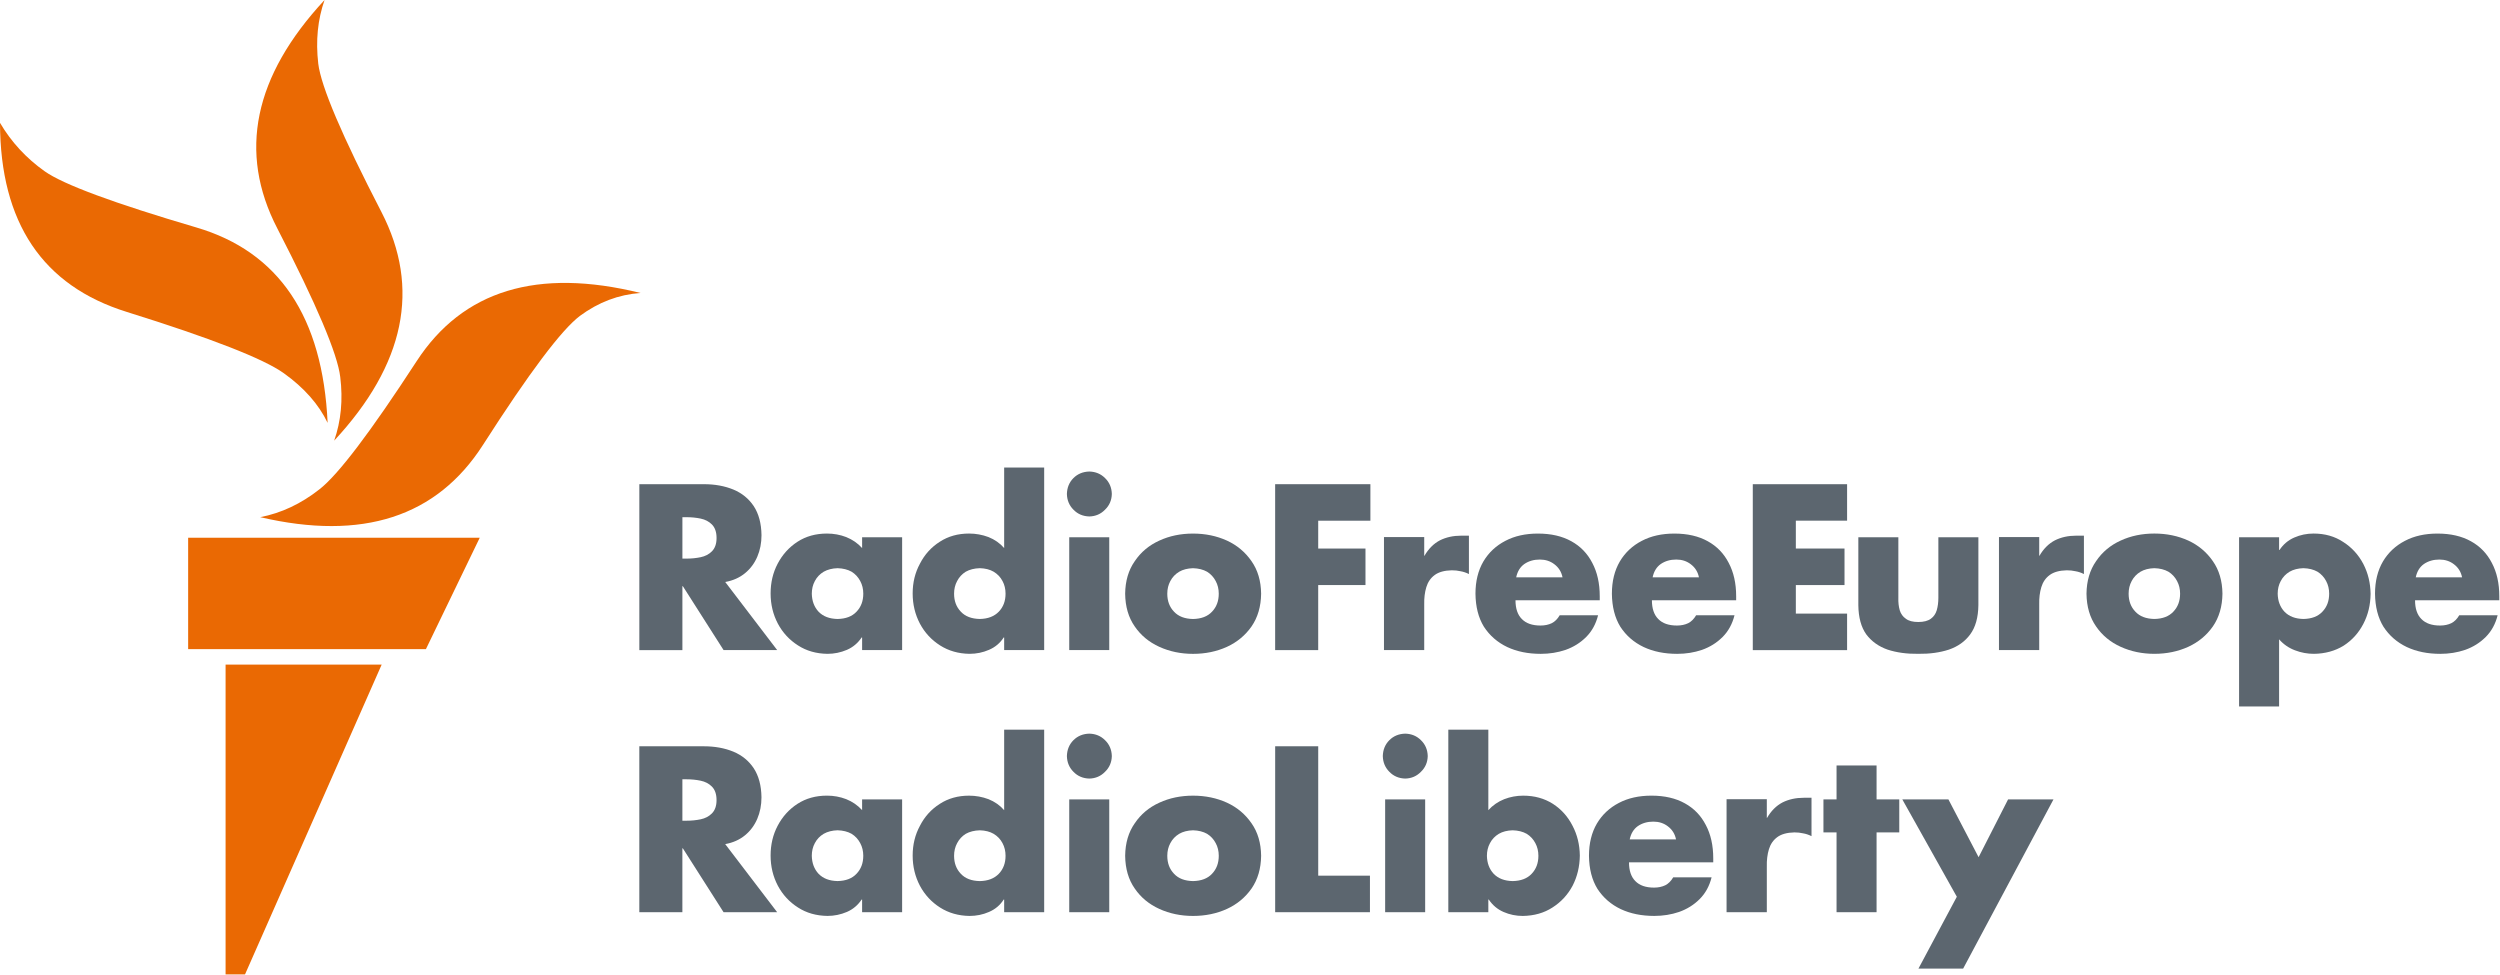 <svg enable-background="new 0 0 536 210" Googl="true" version="1.1" viewBox="0 0 1066.7 415.88" xml:space="preserve" xmlns="http://www.w3.org/2000/svg"><g transform="scale(1.333)" fill="#ea6903" stroke-width="1.498">
<path d="m185.62 101.12c5.943-4.394 12.409-6.84 19.401-7.341-33.008-8.141-56.905-0.849-71.685 21.873-14.782 22.724-25.143 36.382-31.086 40.974-5.894 4.64-12.21 7.612-18.951 8.914 32.76 7.64 56.529-0.076 71.312-23.146 14.781-23.071 25.118-36.828 31.01-41.273z"/>
<path d="m101.87 20.375c-0.849-7.341-0.175-14.133 2.022-20.375-22.676 24.401-27.72 48.772-15.131 73.109 12.584 24.39 19.3 40.244 20.15 47.566 0.902 7.317 0.253 14.109-1.949 20.375 22.673-24.419 27.717-48.813 15.133-73.183-12.584-24.319-19.326-40.15-20.225-47.491z"/>
<path d="m14.307 54.831c-5.907-4.184-10.677-9.353-14.307-15.506 0.087 31.96 13.619 52.133 40.599 60.524 27.026 8.44 43.781 14.983 50.262 19.625 6.488 4.644 11.158 9.937 14.009 15.88-1.563-33.916-15.569-54.764-42.024-62.547-26.452-7.79-42.632-13.783-48.539-17.978z"/>
<path d="m122.17 212.73h-49.963v99.176h6.216l43.747-99.176m-61.948-40.599v35.655h76.105l17.228-35.655z"/></g><g transform="scale(1.333)" fill="#5c666f" stroke-width="1.498">
<path d="m241.27 245.92c-1.597-2.397-3.771-4.169-6.517-5.318-2.797-1.149-5.943-1.723-9.44-1.723h-20.674v53.109h13.783v-20.449h0.15l13.034 20.448h17.154l-16.629-21.798c2.496-0.449 4.619-1.399 6.367-2.846 1.697-1.399 2.996-3.146 3.895-5.243 0.899-2.096 1.348-4.396 1.348-6.891-0.049-3.744-0.873-6.839-2.47-9.287m-17.004 3.97c1.447 0.3 2.647 0.923 3.594 1.873 0.999 0.999 1.498 2.448 1.498 4.343 0 1.849-0.499 3.272-1.498 4.271-0.948 0.95-2.148 1.573-3.594 1.873-1.449 0.3-2.947 0.449-4.494 0.449h-1.348v-13.258h1.348c1.549 0 3.047 0.15 4.494 0.449z"/>
<path d="m288.76 291.98v-36.105h-12.809v3.446c-1.399-1.548-3.097-2.721-5.094-3.521-1.948-0.749-3.995-1.124-6.142-1.124-3.595 0-6.742 0.873-9.44 2.622-2.697 1.747-4.819 4.093-6.367 7.04-1.498 2.846-2.247 6.019-2.247 9.515s0.775 6.716 2.324 9.663c1.548 2.897 3.694 5.216 6.442 6.965 2.697 1.748 5.841 2.647 9.438 2.697 2.148 0 4.219-0.424 6.217-1.273 1.948-0.848 3.521-2.172 4.718-3.97h0.151v4.045h12.809m-20.674-26.216c1.747 0.051 3.245 0.425 4.494 1.124 1.198 0.749 2.121 1.748 2.772 2.996 0.65 1.198 0.974 2.547 0.974 4.045 0 2.346-0.724 4.27-2.172 5.768-1.399 1.498-3.42 2.274-6.067 2.324-2.596-0.049-4.62-0.825-6.069-2.324-1.398-1.498-2.121-3.42-2.171-5.768 0-1.498 0.324-2.846 0.972-4.045 0.65-1.248 1.597-2.247 2.846-2.996 1.249-0.698 2.724-1.073 4.421-1.124z"/>
<path d="m334.23 233.56h-12.809v25.768c-1.348-1.548-3.022-2.721-5.019-3.521-1.998-0.749-4.07-1.124-6.217-1.124-3.546 0-6.667 0.873-9.363 2.622-2.746 1.747-4.869 4.093-6.367 7.04-1.548 2.846-2.322 6.019-2.322 9.515s0.775 6.716 2.322 9.663c1.548 2.897 3.696 5.216 6.442 6.965 2.746 1.748 5.894 2.647 9.438 2.697 2.198 0 4.271-0.424 6.217-1.273 1.997-0.848 3.57-2.172 4.719-3.97h0.15v4.045h12.809v-58.425m-28.839 40.375c0-1.498 0.325-2.846 0.974-4.045 0.649-1.248 1.573-2.247 2.772-2.996 1.248-0.698 2.746-1.073 4.494-1.124 1.748 0.051 3.221 0.425 4.42 1.124 1.248 0.749 2.198 1.748 2.846 2.996 0.649 1.198 0.972 2.547 0.972 4.045 0 2.346-0.724 4.27-2.172 5.768s-3.47 2.274-6.067 2.324c-2.647-0.049-4.668-0.825-6.067-2.324-1.447-1.498-2.171-3.422-2.171-5.768z"/>
<path d="m355.06 255.88h-12.809v36.105h12.809v-36.105m-1.348-18.951c-1.347-1.347-3.022-2.046-5.019-2.096-2.048 0.049-3.745 0.749-5.094 2.096-1.347 1.348-2.046 3.047-2.096 5.094 0.049 1.997 0.749 3.67 2.096 5.019 1.348 1.399 3.046 2.123 5.094 2.172 1.997-0.049 3.67-0.775 5.019-2.172 1.399-1.347 2.123-3.022 2.172-5.019-0.049-2.046-0.775-3.745-2.172-5.094z"/>
<path d="m371.09 256.93c-3.296 1.498-5.918 3.696-7.865 6.59-1.998 2.846-3.023 6.318-3.073 10.412 0.049 4.145 1.074 7.64 3.073 10.487 1.948 2.846 4.569 5.019 7.865 6.517 3.294 1.498 6.891 2.247 10.785 2.247 3.946 0 7.567-0.749 10.861-2.247 3.246-1.498 5.868-3.669 7.865-6.517 1.998-2.897 3.022-6.393 3.073-10.487-0.051-4.094-1.074-7.566-3.073-10.412-1.997-2.896-4.619-5.092-7.865-6.59-3.294-1.498-6.915-2.247-10.861-2.247-3.943 0-7.54 0.749-10.785 2.247m10.787 8.839c1.748 0.051 3.246 0.425 4.494 1.124 1.2 0.749 2.123 1.748 2.773 2.996 0.649 1.198 0.972 2.547 0.972 4.045 0 2.346-0.724 4.27-2.171 5.768-1.399 1.498-3.422 2.274-6.069 2.324-2.647-0.049-4.668-0.825-6.067-2.324-1.449-1.498-2.172-3.42-2.172-5.768 0-1.498 0.325-2.846 0.974-4.045 0.65-1.248 1.597-2.247 2.846-2.996 1.198-0.698 2.673-1.073 4.42-1.124z"/>
<path d="m421.95 280.3v-41.423h-13.781v53.109h30.337v-11.685z"/>
<path d="m456.18 255.88h-12.809v36.105h12.809v-36.105m-1.348-18.951c-1.348-1.347-3.022-2.046-5.019-2.096-2.048 0.049-3.747 0.749-5.094 2.096-1.347 1.348-2.046 3.047-2.096 5.094 0.049 1.997 0.749 3.67 2.096 5.019 1.347 1.399 3.046 2.123 5.094 2.172 1.997-0.049 3.669-0.775 5.019-2.172 1.399-1.347 2.123-3.022 2.172-5.019-0.049-2.046-0.775-3.745-2.172-5.094z"/>
<path d="m476.4 233.56h-12.81v58.427h12.81v-4.045h0.15c1.198 1.798 2.772 3.122 4.719 3.97s3.994 1.273 6.142 1.273c3.646-0.049 6.816-0.948 9.513-2.697 2.748-1.748 4.894-4.069 6.443-6.965 1.498-2.897 2.273-6.118 2.322-9.663-0.049-3.495-0.824-6.667-2.322-9.515-1.498-2.947-3.595-5.293-6.292-7.04-2.748-1.748-5.918-2.622-9.515-2.622-2.096 0-4.12 0.375-6.067 1.124-1.997 0.798-3.696 1.972-5.092 3.521v-25.769m3.369 33.333c1.198-0.698 2.671-1.073 4.418-1.124 1.748 0.051 3.246 0.425 4.494 1.124 1.2 0.749 2.123 1.748 2.773 2.996 0.649 1.198 0.972 2.547 0.972 4.045 0 2.346-0.724 4.27-2.171 5.768-1.399 1.498-3.422 2.274-6.069 2.324-2.596-0.049-4.619-0.825-6.067-2.324-1.399-1.498-2.123-3.42-2.172-5.768 0-1.498 0.325-2.846 0.974-4.045 0.65-1.248 1.599-2.247 2.848-2.996z"/>
<path d="m545.99 264.04c-1.548-2.996-3.771-5.293-6.665-6.893-2.947-1.648-6.518-2.47-10.712-2.47-3.995 0-7.465 0.773-10.412 2.322-2.996 1.548-5.342 3.745-7.041 6.59-1.697 2.897-2.545 6.343-2.545 10.337 0.049 4.195 0.948 7.715 2.697 10.562 1.847 2.846 4.343 5.02 7.491 6.518 3.095 1.449 6.667 2.171 10.71 2.171 2.797 0 5.444-0.424 7.942-1.273 2.545-0.899 4.743-2.273 6.59-4.12s3.121-4.169 3.82-6.966h-12.285c-0.7 1.2-1.549 2.048-2.547 2.547-1.049 0.499-2.247 0.749-3.595 0.749-2.647 0-4.644-0.698-5.992-2.096-1.347-1.348-2.022-3.347-2.022-5.992h26.966v-1.273c0-4.145-0.798-7.715-2.398-10.712m-21.723 0.375c1.399-0.95 3.046-1.423 4.945-1.423 1.796 0 3.344 0.499 4.644 1.498 1.399 1.049 2.273 2.448 2.622 4.195h-14.831c0.399-1.898 1.273-3.321 2.62-4.27z" Googl="true"/>
<path d="m568.91 267.94c1.297-0.948 3.121-1.449 5.467-1.498 0.999 0 1.922 0.099 2.773 0.3 0.899 0.15 1.796 0.449 2.697 0.899v-12.285h-2.472c-2.547 0-4.819 0.5-6.816 1.498-1.997 1.049-3.646 2.698-4.944 4.945h-0.075v-5.992h-12.884v36.178h12.885v-14.607c-0.051-2.046 0.174-3.895 0.673-5.543s1.398-2.947 2.697-3.895z"/>
<path d="m600.67 245.02h-12.809v10.861h-4.195v10.562h4.195v25.543h12.809v-25.543h7.267v-10.562h-7.267z"/>
<path d="m608.91 255.88 17.453 31.161-12.285 22.996h14.307l28.915-54.157h-14.532l-9.438 18.502-9.663-18.502z"/>
<path d="m218.43 187.64h0.15l13.034 20.448h17.154l-16.629-21.798c2.496-0.449 4.619-1.399 6.367-2.846 1.697-1.399 2.996-3.146 3.895-5.243 0.899-2.096 1.348-4.396 1.348-6.891-0.051-3.745-0.875-6.84-2.472-9.288-1.597-2.397-3.771-4.169-6.517-5.318-2.797-1.149-5.943-1.723-9.44-1.723h-20.674v53.109h13.783v-20.448m2e-3 -8.839v-13.258h1.348c1.548 0 3.046 0.15 4.494 0.449 1.447 0.3 2.647 0.923 3.594 1.873 0.999 0.999 1.498 2.448 1.498 4.343 0 1.849-0.499 3.272-1.498 4.271-0.948 0.95-2.148 1.573-3.594 1.873-1.449 0.3-2.947 0.449-4.494 0.449z"/>
<path d="m270.86 171.91c-1.948-0.749-3.995-1.124-6.142-1.124-3.595 0-6.742 0.873-9.44 2.622-2.697 1.747-4.819 4.093-6.367 7.04-1.498 2.846-2.247 6.019-2.247 9.515s0.775 6.716 2.324 9.663c1.548 2.897 3.694 5.216 6.442 6.965 2.697 1.748 5.841 2.647 9.438 2.697 2.148 0 4.219-0.424 6.217-1.273 1.948-0.848 3.521-2.172 4.718-3.97h0.151v4.045h12.809v-36.105h-12.809v3.446c-1.398-1.546-3.097-2.719-5.094-3.519m-7.191 11.086c1.248-0.698 2.721-1.073 4.42-1.124 1.747 0.051 3.245 0.425 4.494 1.124 1.198 0.749 2.121 1.748 2.772 2.996 0.65 1.198 0.974 2.547 0.974 4.045 0 2.346-0.724 4.27-2.172 5.768-1.399 1.498-3.42 2.274-6.067 2.324-2.596-0.049-4.62-0.825-6.069-2.324-1.398-1.498-2.121-3.42-2.171-5.768 0-1.498 0.324-2.846 0.972-4.045 0.65-1.248 1.599-2.247 2.848-2.996z"/>
<path d="m334.23 149.66h-12.809v25.768c-1.348-1.548-3.022-2.721-5.019-3.521-1.998-0.749-4.07-1.124-6.217-1.124-3.546 0-6.667 0.873-9.363 2.622-2.746 1.747-4.869 4.093-6.367 7.04-1.548 2.846-2.322 6.019-2.322 9.515s0.775 6.716 2.322 9.663c1.548 2.897 3.696 5.216 6.442 6.965 2.746 1.748 5.894 2.647 9.438 2.697 2.198 0 4.271-0.424 6.217-1.273 1.997-0.848 3.57-2.172 4.719-3.97h0.15v4.045h12.809v-58.425m-26.667 46.142c-1.449-1.498-2.172-3.42-2.172-5.768 0-1.498 0.325-2.846 0.974-4.045 0.649-1.248 1.573-2.247 2.772-2.996 1.248-0.698 2.746-1.073 4.494-1.124 1.748 0.051 3.221 0.425 4.42 1.124 1.248 0.749 2.198 1.748 2.846 2.996 0.649 1.198 0.972 2.547 0.972 4.045 0 2.346-0.724 4.27-2.172 5.768s-3.47 2.274-6.067 2.324c-2.646-0.051-4.667-0.825-6.066-2.324z"/>
<path d="m355.06 171.98h-12.809v36.105h12.809v-36.105m-11.461-18.951c-1.347 1.348-2.046 3.047-2.096 5.094 0.049 1.997 0.749 3.67 2.096 5.019 1.348 1.399 3.046 2.123 5.094 2.172 1.997-0.049 3.67-0.775 5.019-2.172 1.399-1.347 2.123-3.022 2.172-5.019-0.049-2.048-0.775-3.745-2.172-5.094-1.347-1.348-3.022-2.046-5.019-2.097-2.048 0.051-3.745 0.749-5.094 2.097z"/>
<path d="m400.6 179.63c-1.997-2.896-4.619-5.092-7.865-6.59-3.294-1.498-6.915-2.247-10.861-2.247-3.945 0-7.54 0.749-10.785 2.247-3.296 1.498-5.918 3.696-7.865 6.59-1.998 2.846-3.023 6.318-3.073 10.412 0.049 4.145 1.074 7.64 3.073 10.487 1.948 2.846 4.569 5.019 7.865 6.517 3.294 1.498 6.891 2.247 10.785 2.247 3.946 0 7.567-0.749 10.861-2.247 3.246-1.498 5.868-3.669 7.865-6.517 1.998-2.897 3.022-6.393 3.073-10.487-0.052-4.094-1.074-7.566-3.073-10.412m-10.487 10.412c0 2.346-0.724 4.27-2.171 5.768-1.399 1.498-3.422 2.274-6.069 2.324-2.647-0.049-4.668-0.825-6.067-2.324-1.449-1.498-2.172-3.42-2.172-5.768 0-1.498 0.325-2.846 0.974-4.045 0.65-1.248 1.597-2.247 2.846-2.996 1.198-0.698 2.671-1.073 4.418-1.124 1.748 0.051 3.246 0.425 4.494 1.124 1.2 0.749 2.123 1.748 2.773 2.996 0.649 1.198 0.974 2.547 0.974 4.045z"/>
<path d="m438.65 166.67v-11.685h-30.487v53.109h13.781v-20.824h15.133v-11.685h-15.131v-8.912h16.704z"/>
<path d="m455.88 177.9v-5.992h-12.884v36.18h12.884v-14.607c-0.049-2.046 0.174-3.895 0.674-5.543 0.499-1.648 1.398-2.947 2.697-3.895 1.297-0.948 3.121-1.449 5.467-1.498 0.999 0 1.922 0.099 2.773 0.3 0.899 0.15 1.796 0.449 2.697 0.899v-12.285h-2.472c-2.545 0-4.819 0.5-6.816 1.498-1.997 1.049-3.646 2.698-4.944 4.945h-0.075z"/>
<path d="m492.28 170.79c-3.995 0-7.465 0.773-10.412 2.322-2.996 1.548-5.342 3.745-7.041 6.59-1.697 2.897-2.545 6.343-2.545 10.337 0.049 4.195 0.948 7.715 2.697 10.562 1.847 2.846 4.343 5.02 7.491 6.518 3.095 1.449 6.667 2.171 10.71 2.171 2.797 0 5.444-0.424 7.942-1.273 2.545-0.899 4.743-2.273 6.59-4.12s3.121-4.169 3.82-6.966h-12.283c-0.7 1.2-1.549 2.048-2.547 2.547-1.049 0.499-2.247 0.749-3.595 0.749-2.647 0-4.644-0.698-5.992-2.096-1.347-1.348-2.022-3.347-2.022-5.992h26.966v-1.273c0-4.145-0.798-7.714-2.398-10.71-1.548-2.996-3.771-5.293-6.665-6.893-2.948-1.648-6.518-2.472-10.713-2.472m-6.968 14.007c0.4-1.898 1.275-3.321 2.622-4.27 1.399-0.95 3.046-1.423 4.945-1.423 1.796 0 3.344 0.499 4.644 1.498 1.399 1.049 2.273 2.448 2.622 4.195z"/>
<path d="m515.95 190.04c0.049 4.195 0.95 7.715 2.697 10.562 1.847 2.846 4.345 5.02 7.491 6.518 3.097 1.449 6.667 2.171 10.712 2.171 2.796 0 5.443-0.424 7.94-1.273 2.547-0.899 4.745-2.273 6.592-4.12s3.121-4.169 3.82-6.966h-12.285c-0.7 1.2-1.548 2.048-2.547 2.547-1.047 0.499-2.247 0.749-3.594 0.749-2.647 0-4.646-0.698-5.992-2.096-1.348-1.348-2.024-3.347-2.024-5.992h26.966v-1.275c0-4.145-0.798-7.714-2.397-10.71-1.548-2.996-3.771-5.293-6.667-6.893-2.947-1.648-6.517-2.47-10.71-2.47-3.995 0-7.465 0.773-10.412 2.322-2.996 1.548-5.344 3.745-7.041 6.59-1.7 2.896-2.548 6.343-2.548 10.337m25.243-9.438c1.398 1.049 2.273 2.448 2.622 4.195h-14.831c0.4-1.898 1.273-3.321 2.622-4.27 1.399-0.95 3.046-1.423 4.944-1.423 1.798 0 3.345 0.499 4.644 1.498z"/>
<path d="m574.83 175.58v-8.912h16.404v-11.685h-30.186v53.109h30.186v-11.687h-16.404v-9.139h15.581v-11.685z"/>
<path d="m633.26 171.98h-12.809v19.326c0 1.498-0.174 2.846-0.524 4.045-0.349 1.149-0.974 2.046-1.873 2.697-0.95 0.7-2.297 1.049-4.045 1.049s-3.071-0.349-3.97-1.049c-0.948-0.65-1.597-1.548-1.948-2.697-0.349-1.198-0.499-2.547-0.449-4.045v-19.326h-12.809v21.723c0.049 3.946 0.899 7.065 2.547 9.363 1.697 2.247 3.969 3.87 6.816 4.869 2.896 0.95 6.166 1.398 9.813 1.347 3.646 0.049 6.915-0.399 9.813-1.347 2.897-0.999 5.168-2.622 6.816-4.869 1.699-2.298 2.572-5.417 2.622-9.363z"/>
<path d="m652.81 177.9h-0.076v-5.992h-12.884v36.18h12.884v-14.607c-0.049-2.046 0.175-3.895 0.674-5.543 0.499-1.648 1.399-2.947 2.697-3.895 1.299-0.948 3.122-1.449 5.468-1.498 0.999 0 1.922 0.099 2.772 0.3 0.9 0.15 1.798 0.449 2.698 0.899v-12.285h-2.472c-2.547 0-4.819 0.5-6.816 1.498-1.998 1.049-3.646 2.697-4.944 4.944z"/>
<path d="m700.45 173.03c-3.296-1.498-6.917-2.247-10.861-2.247-3.946 0-7.54 0.749-10.787 2.247-3.296 1.498-5.918 3.696-7.865 6.59-1.997 2.846-3.022 6.318-3.071 10.412 0.049 4.145 1.074 7.64 3.071 10.487 1.948 2.846 4.569 5.019 7.865 6.517 3.296 1.498 6.891 2.247 10.787 2.247 3.945 0 7.566-0.749 10.861-2.247 3.245-1.498 5.867-3.669 7.865-6.517 1.997-2.897 3.022-6.393 3.071-10.487-0.049-4.094-1.074-7.566-3.071-10.412-1.998-2.894-4.62-5.092-7.865-6.59m-3.595 12.959c0.65 1.198 0.974 2.547 0.974 4.045 0 2.346-0.724 4.27-2.172 5.768-1.399 1.498-3.42 2.274-6.067 2.324-2.647-0.049-4.67-0.825-6.067-2.324-1.449-1.498-2.172-3.42-2.172-5.768 0-1.498 0.325-2.846 0.972-4.045 0.65-1.248 1.599-2.247 2.846-2.996 1.198-0.698 2.671-1.073 4.42-1.124 1.747 0.051 3.245 0.425 4.494 1.124 1.2 0.749 2.123 1.748 2.773 2.996z"/>
<path d="m750.04 173.48c-2.697-1.798-5.868-2.697-9.513-2.697-2.148 0-4.195 0.424-6.144 1.273-1.948 0.848-3.521 2.172-4.718 3.97h-0.151v-4.045h-12.809v54.156h12.809v-21.497c1.399 1.597 3.097 2.772 5.094 3.521 1.948 0.749 3.97 1.124 6.067 1.124 3.595-0.049 6.767-0.923 9.515-2.622 2.697-1.747 4.793-4.07 6.291-6.965 1.498-2.846 2.273-6.043 2.324-9.588-0.051-3.495-0.825-6.691-2.324-9.586-1.548-2.948-3.694-5.296-6.44-7.044m-18.801 22.322c-1.399-1.498-2.123-3.42-2.172-5.768 0-1.498 0.325-2.846 0.974-4.045 0.649-1.248 1.597-2.247 2.845-2.996 1.2-0.698 2.671-1.073 4.42-1.124 1.748 0.051 3.246 0.425 4.494 1.124 1.198 0.749 2.123 1.748 2.773 2.996 0.649 1.198 0.972 2.547 0.972 4.045 0 2.346-0.724 4.27-2.172 5.768-1.398 1.498-3.42 2.274-6.067 2.324-2.596-0.051-4.617-0.825-6.066-2.324z"/>
<path d="m780.22 170.79c-3.995 0-7.465 0.773-10.412 2.322-2.996 1.548-5.342 3.745-7.041 6.59-1.697 2.897-2.547 6.343-2.547 10.337 0.049 4.195 0.95 7.715 2.698 10.562 1.846 2.846 4.343 5.02 7.491 6.518 3.095 1.449 6.665 2.171 10.71 2.171 2.797 0 5.444-0.424 7.94-1.273 2.547-0.899 4.745-2.273 6.592-4.12s3.121-4.169 3.82-6.966h-12.285c-0.7 1.2-1.548 2.048-2.545 2.547-1.049 0.499-2.247 0.749-3.595 0.749-2.647 0-4.644-0.698-5.992-2.096-1.348-1.348-2.022-3.347-2.022-5.992h26.966v-1.273c0-4.145-0.8-7.714-2.398-10.71-1.548-2.996-3.771-5.293-6.667-6.893-2.947-1.648-6.517-2.472-10.712-2.472m5.243 9.813c1.398 1.049 2.273 2.448 2.622 4.195h-14.831c0.4-1.898 1.275-3.321 2.622-4.27 1.399-0.95 3.046-1.423 4.944-1.423 1.798 0 3.345 0.499 4.644 1.498z"/>
</g></svg>
